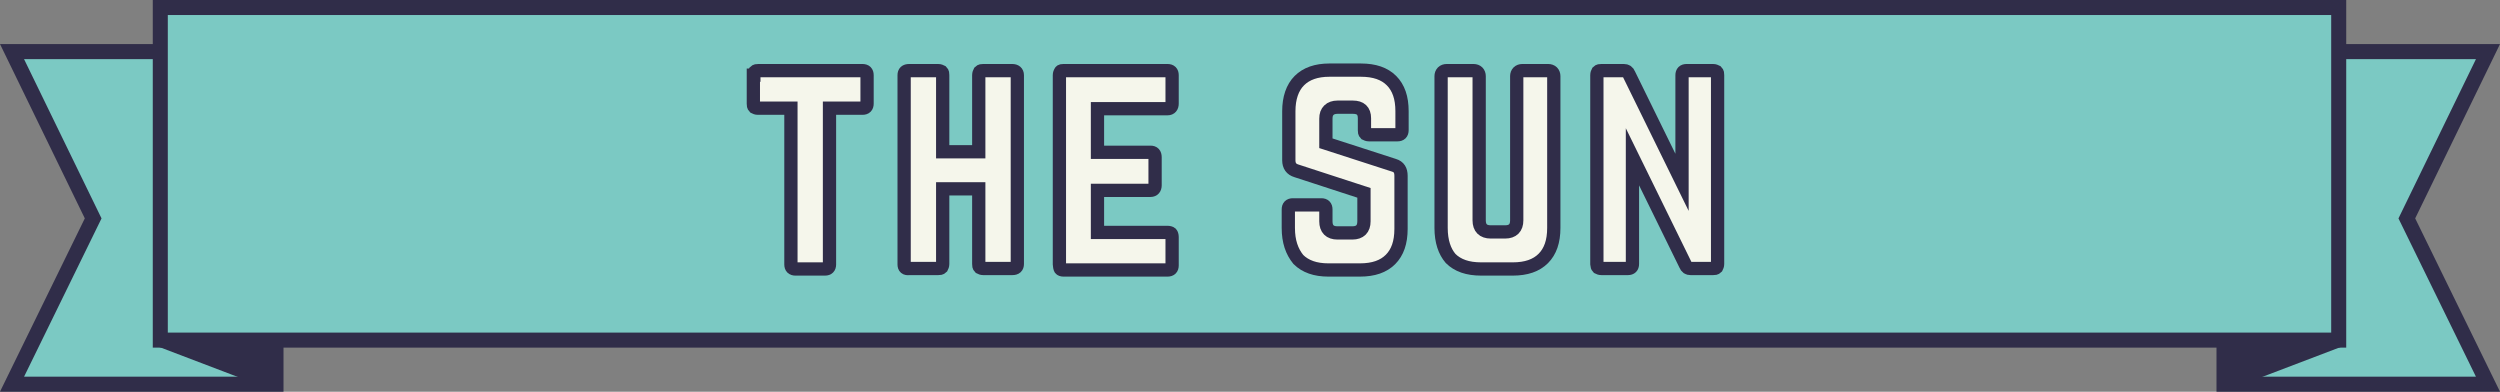 <?xml version="1.0" encoding="utf-8"?>
<!-- Generator: Adobe Illustrator 19.2.1, SVG Export Plug-In . SVG Version: 6.00 Build 0)  -->
<svg version="1.1" id="Layer_1" xmlns="http://www.w3.org/2000/svg" xmlns:xlink="http://www.w3.org/1999/xlink" x="0px" y="0px"
	 preserveAspectRatio="xMinYMid" viewBox="0 0 499.1 78.2" style="enable-background:new 0 0 499.1 78.2;" xml:space="preserve">
<rect x="0" y="0" width="499.1" height="78.2" fill="#808080" stroke="none"/>
<style type="text/css">
	.st0{fill:#7BC9C3;stroke:#302D49;stroke-width:3;stroke-miterlimit:10;}
	.st1{fill:#F5F6EB;stroke:#302D49;stroke-width:2.648;stroke-miterlimit:5;}
	.st2{fill:#302D49;stroke:#302D49;stroke-width:2.721;stroke-miterlimit:1;}
</style>
<g>
	<polygon class="st0" points="2.4,10.3 55.1,10.3 55.1,76.7 2.4,76.7 18.6,43.6 	"/>
	<polygon class="st0" points="496.7,10.3 444,10.3 444,76.7 496.7,76.7 480.5,43.6 	"/>
	<rect x="32" y="1.5" class="st0" width="434.9" height="66.4"/>
	<g>
		<g>
			<path class="st1" d="M150.5,15c0-0.3,0.1-0.5,0.2-0.7c0.2-0.2,0.4-0.2,0.7-0.2h20.8c0.6,0,0.9,0.3,0.9,0.9v5.7
				c0,0.6-0.3,0.9-0.9,0.9h-6.6v31.2c0,0.6-0.3,0.9-0.9,0.9h-5.9c-0.6,0-0.9-0.3-0.9-0.9V21.6h-6.6c-0.3,0-0.5-0.1-0.7-0.2
				c-0.2-0.2-0.2-0.4-0.2-0.7V15z"/>
			<path class="st1" d="M180.5,52.8V15c0-0.6,0.3-0.9,1-0.9h5.8c0.3,0,0.5,0.1,0.7,0.2c0.2,0.2,0.2,0.4,0.2,0.7v15.3h7.2V15
				c0-0.3,0.1-0.5,0.2-0.7c0.2-0.2,0.4-0.2,0.7-0.2h5.8c0.6,0,1,0.3,1,0.9v37.7c0,0.6-0.3,0.9-1,0.9h-5.8c-0.3,0-0.5-0.1-0.7-0.2
				c-0.2-0.2-0.2-0.4-0.2-0.7v-15h-7.2v15c0,0.3-0.1,0.5-0.2,0.7c-0.2,0.2-0.4,0.2-0.7,0.2h-5.8C180.8,53.7,180.5,53.4,180.5,52.8z"
				/>
			<path class="st1" d="M211.5,52.8V15c0-0.3,0.1-0.5,0.2-0.7s0.4-0.2,0.6-0.2h20.8c0.6,0,0.9,0.3,0.9,0.9v5.7c0,0.6-0.3,1-0.9,1
				h-14v8.7h10.6c0.6,0,0.9,0.3,0.9,1v5.6c0,0.6-0.3,1-0.9,1h-10.6v8.4h14c0.3,0,0.6,0.1,0.7,0.2c0.1,0.1,0.2,0.4,0.2,0.7v5.7
				c0,0.6-0.3,0.9-0.9,0.9h-20.8c-0.3,0-0.5-0.1-0.6-0.2S211.5,53,211.5,52.8z"/>
			<path class="st1" d="M257.2,45.5v-3.7c0-0.6,0.3-0.9,0.9-0.9h5.7c0.6,0,0.9,0.3,0.9,0.9v2.4c0,1.5,0.8,2.3,2.3,2.3h3
				c1.5,0,2.3-0.8,2.3-2.3v-5.7l-13.5-4.4c-1-0.3-1.5-1-1.5-2.1v-9.8c0-2.6,0.7-4.7,2.1-6.1c1.4-1.4,3.4-2.1,6-2.1h6.3
				c2.7,0,4.7,0.7,6.1,2.1c1.4,1.4,2.1,3.4,2.1,6.1V26c0,0.6-0.3,0.9-0.9,0.9h-5.7c-0.3,0-0.5-0.1-0.7-0.2c-0.2-0.2-0.2-0.4-0.2-0.7
				v-2.4c0-1.5-0.8-2.2-2.3-2.2H267c-0.7,0-1.3,0.2-1.7,0.6c-0.4,0.4-0.6,0.9-0.6,1.7v4.9l13.6,4.4c1,0.3,1.4,1,1.4,2.1v10.6
				c0,2.7-0.7,4.7-2.1,6.1c-1.4,1.4-3.4,2.1-6.1,2.1h-6.3c-2.6,0-4.6-0.7-6-2.1C257.9,50.2,257.2,48.2,257.2,45.5z"/>
			<path class="st1" d="M287.7,45.5V15.2c0-0.3,0.1-0.6,0.3-0.8s0.5-0.3,0.8-0.3h5.4c0.3,0,0.6,0.1,0.8,0.3s0.3,0.5,0.3,0.8V44
				c0,1.5,0.8,2.3,2.3,2.3h2.9c1.5,0,2.3-0.8,2.3-2.3V15.2c0-0.3,0.1-0.6,0.3-0.8s0.5-0.3,0.8-0.3h5.2c0.3,0,0.6,0.1,0.8,0.3
				s0.3,0.5,0.3,0.8v30.3c0,2.7-0.7,4.7-2.1,6.1c-1.4,1.4-3.4,2.1-6.1,2.1h-6.3c-2.7,0-4.7-0.7-6.1-2.1
				C288.4,50.2,287.7,48.2,287.7,45.5z"/>
			<path class="st1" d="M318.8,52.8V15c0-0.3,0.1-0.5,0.2-0.7c0.2-0.2,0.4-0.2,0.7-0.2h4.5c0.5,0,0.8,0.2,1,0.7l10.6,21.6V15
				c0-0.6,0.3-0.9,0.9-0.9h5.3c0.3,0,0.5,0.1,0.7,0.2c0.2,0.2,0.2,0.4,0.2,0.7v37.7c0,0.3-0.1,0.5-0.2,0.7c-0.2,0.2-0.4,0.2-0.7,0.2
				h-4.5c-0.5,0-0.8-0.2-1-0.7l-10.6-21.6v21.4c0,0.6-0.3,0.9-0.9,0.9h-5.3c-0.3,0-0.5-0.1-0.7-0.2C318.9,53.3,318.8,53,318.8,52.8z
				"/>
		</g>
	</g>
	<polygon class="st2" points="32,67.9 55.1,76.7 55.1,67.9 	"/>
	<polygon class="st2" points="467.1,67.9 444,76.7 444,67.9 	"/>
</g>
</svg>
